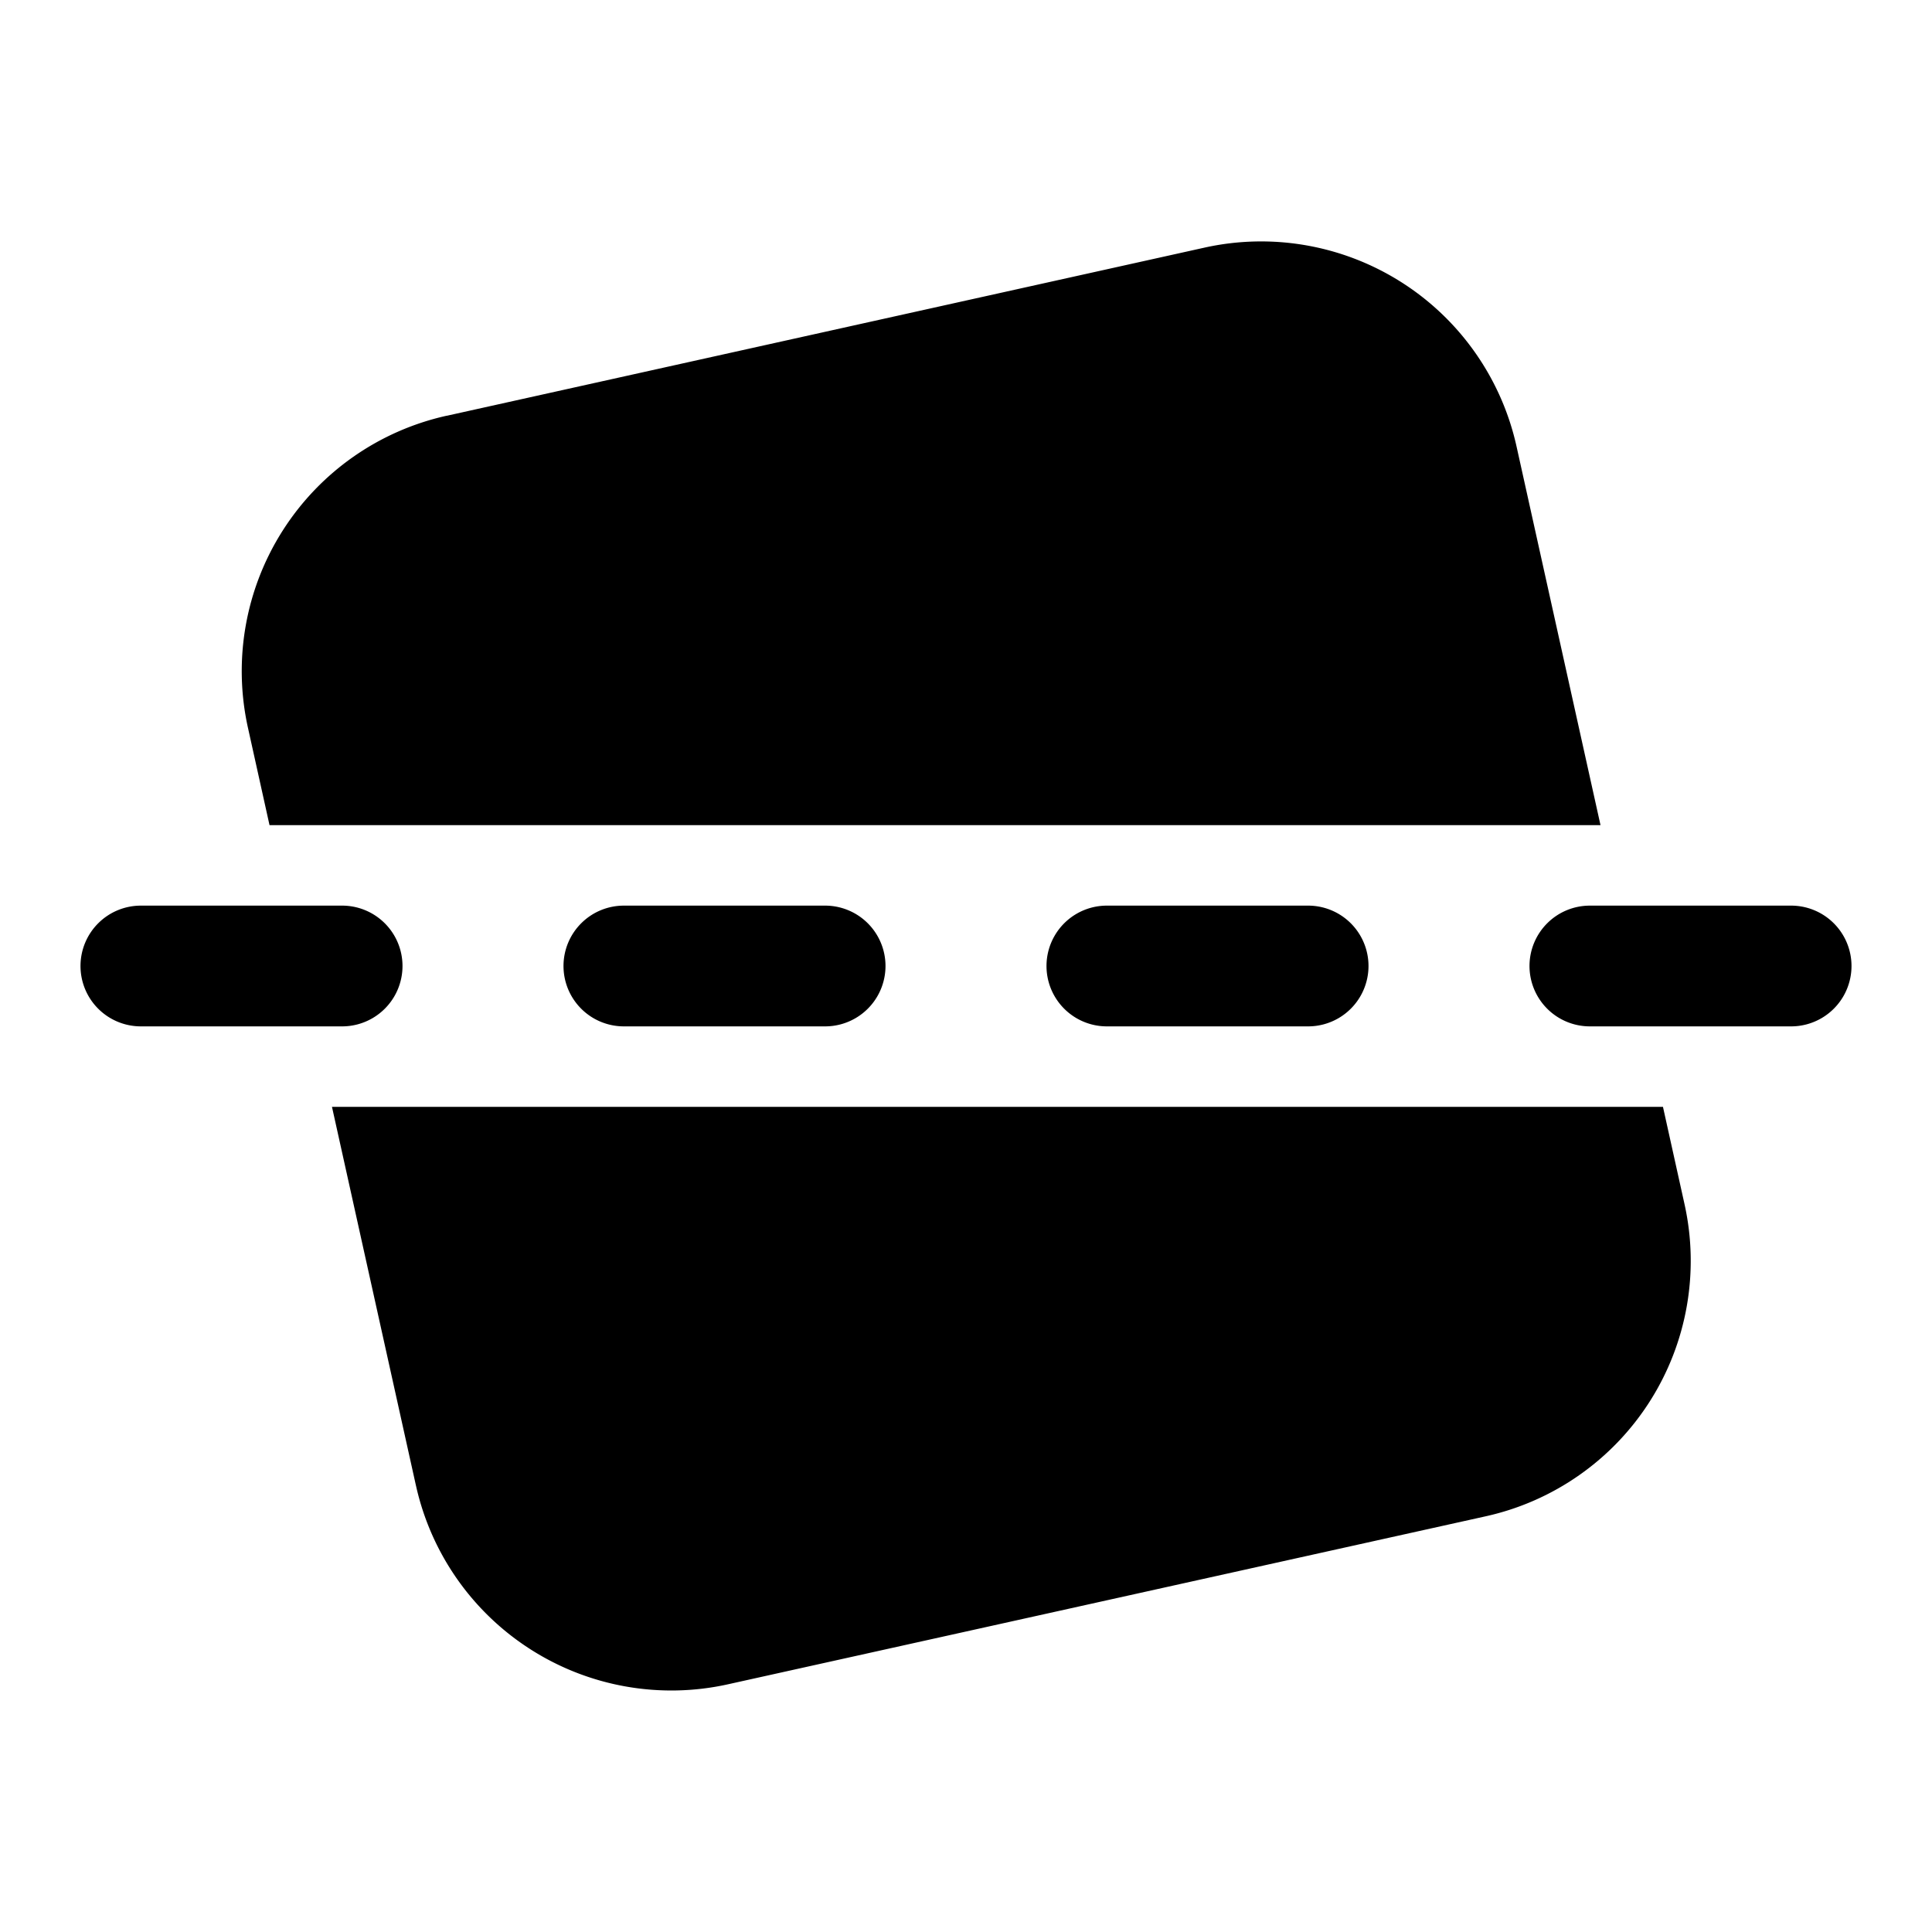 <svg xmlns="http://www.w3.org/2000/svg" xmlns:xlink="http://www.w3.org/1999/xlink" width="24" height="24" viewBox="0 0 24 24"><path fill="currentColor" d="M5.55 5.164A3.25 3.25 0 0 0 3.08 9.04l.268 1.21h16.534l-1.043-4.704a3.25 3.25 0 0 0-3.876-2.47L5.549 5.165Zm-.383 13.29L4.124 13.75h16.534l.268 1.21a3.25 3.25 0 0 1-2.47 3.876l-9.413 2.087a3.25 3.25 0 0 1-3.876-2.47ZM1 12a.75.75 0 0 1 .75-.75h2.5a.75.75 0 0 1 0 1.5h-2.5A.75.75 0 0 1 1 12Zm6 0a.75.75 0 0 1 .75-.75h2.5a.75.75 0 0 1 0 1.5h-2.5A.75.75 0 0 1 7 12Zm6.75-.75a.75.75 0 0 0 0 1.5h2.5a.75.75 0 0 0 0-1.5h-2.5ZM19 12a.75.75 0 0 1 .75-.75h2.5a.75.75 0 0 1 0 1.5h-2.5A.75.75 0 0 1 19 12Z"/></svg>